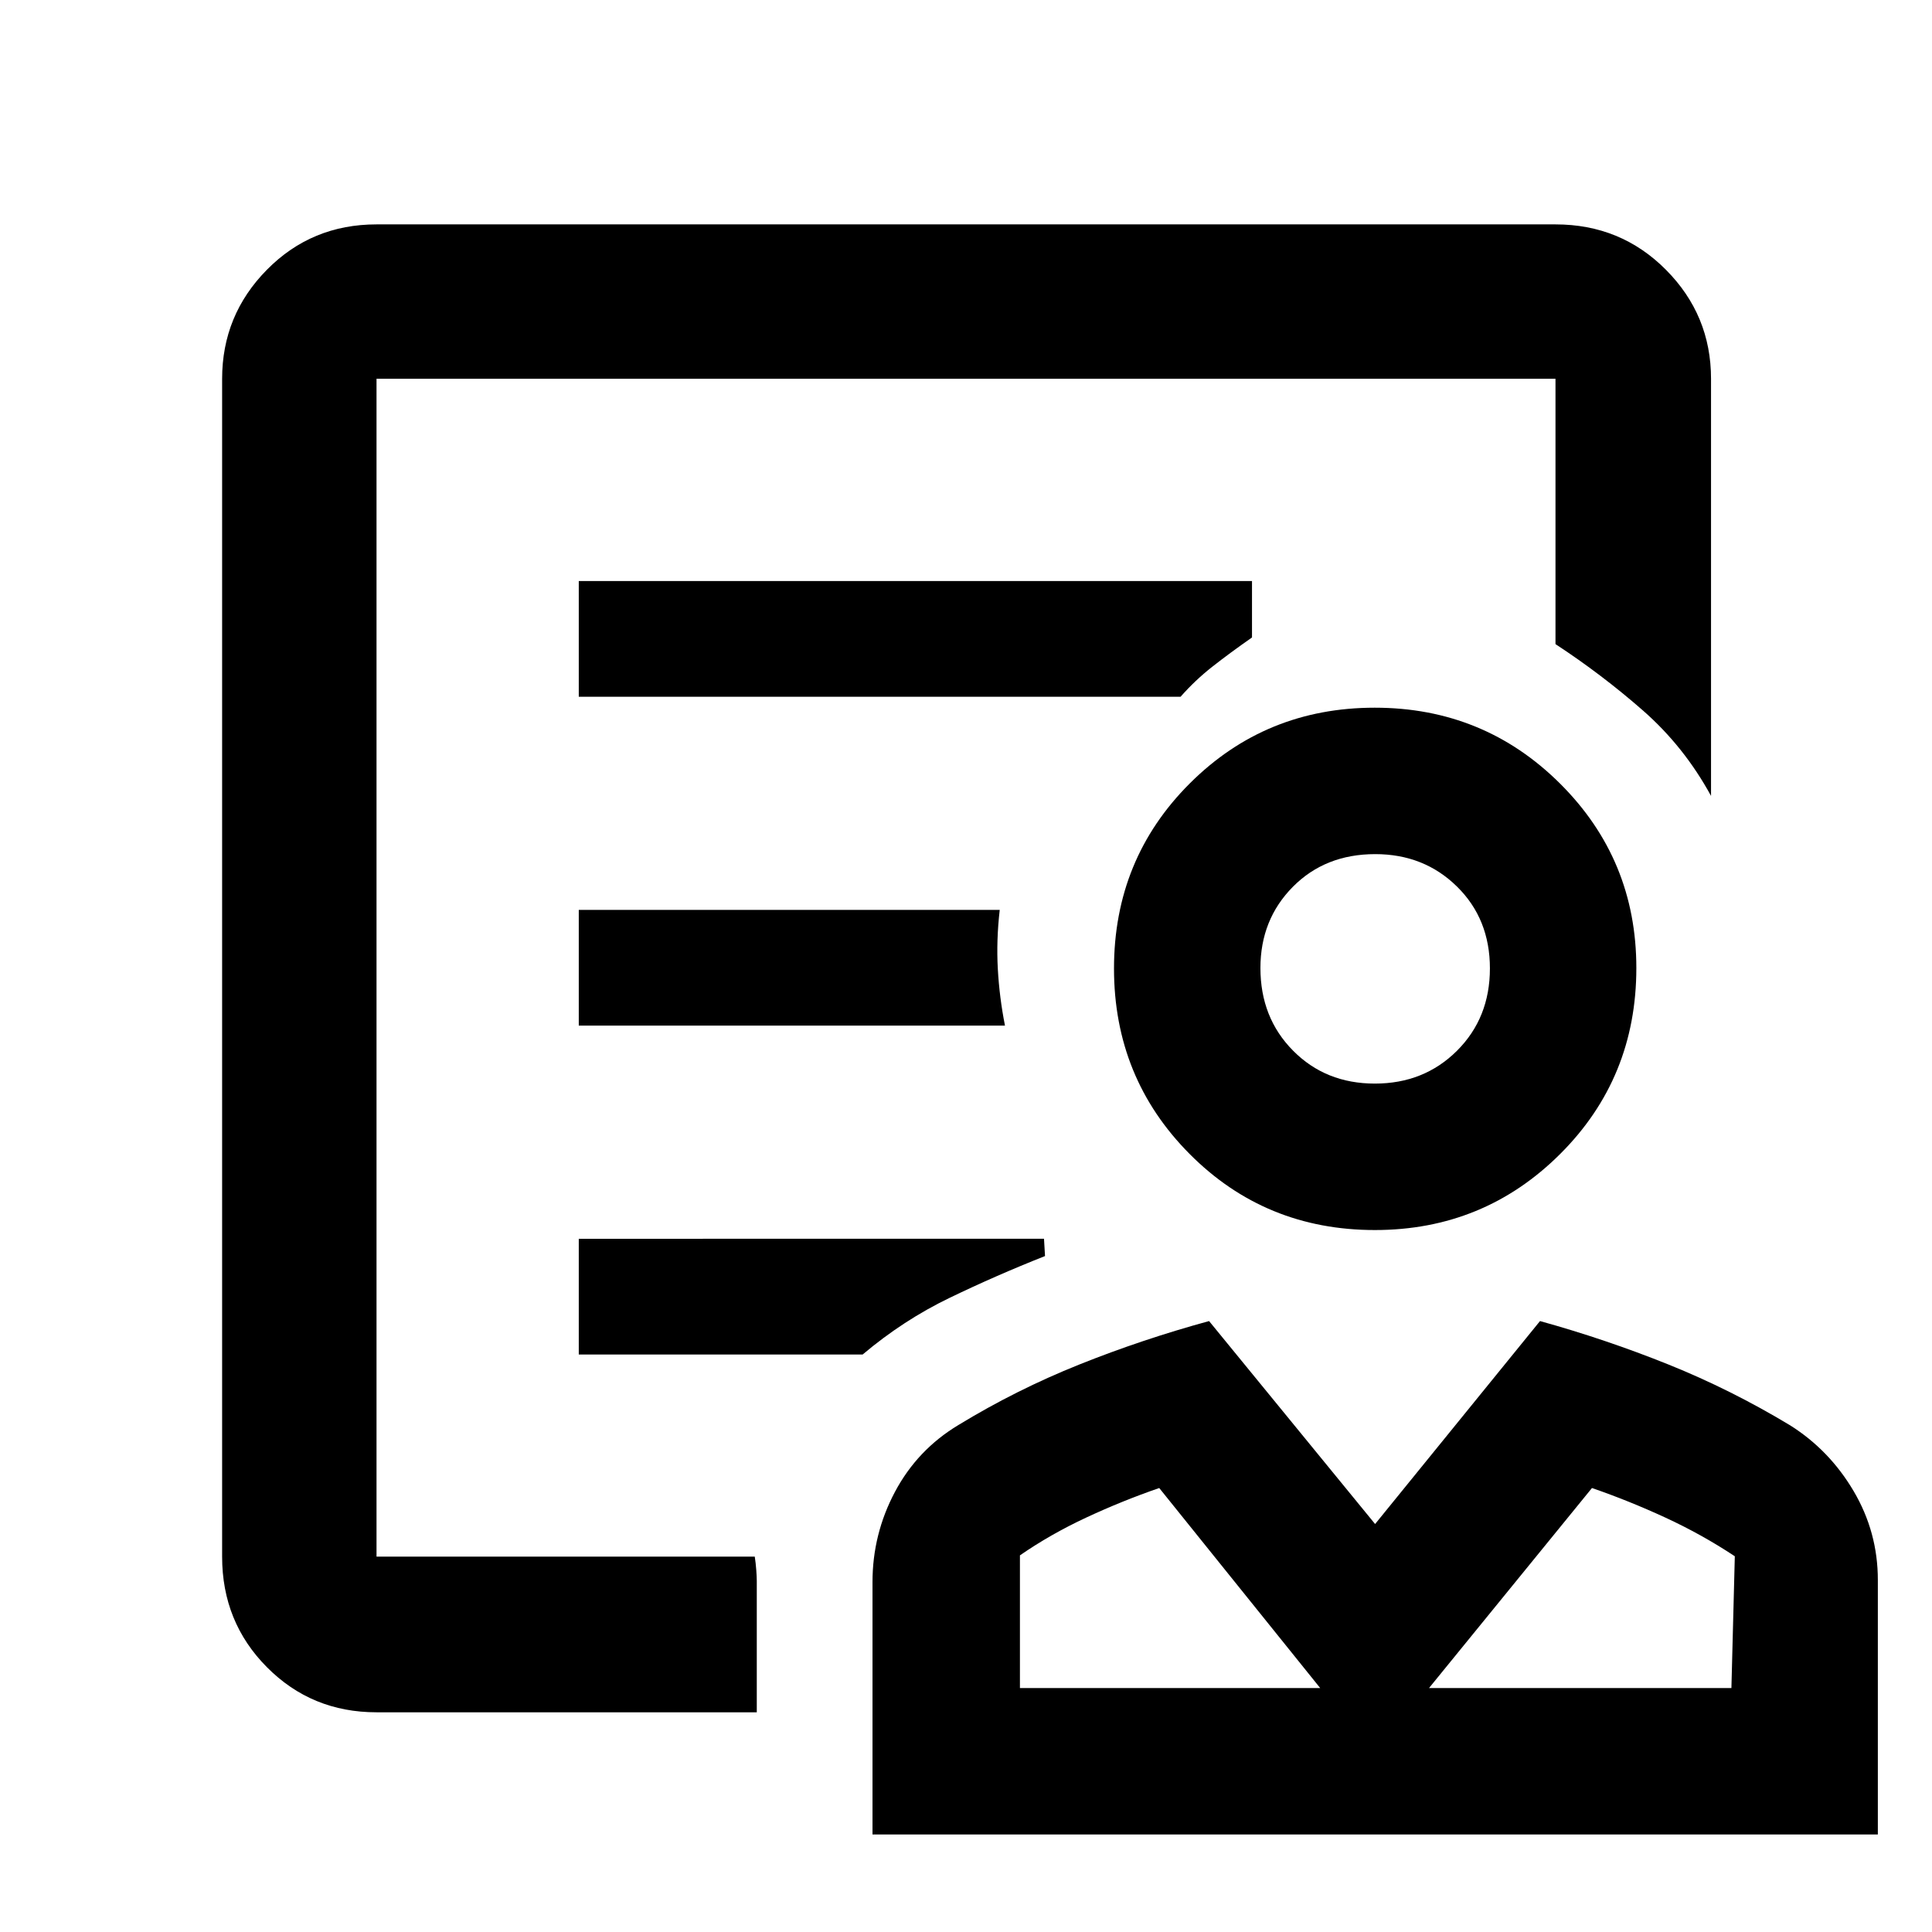<svg xmlns="http://www.w3.org/2000/svg" height="48" viewBox="0 -960 960 960" width="48"><path d="M683.19-348.8q-54.48 0-92.06-37.79-37.59-37.79-37.59-92.17 0-54.37 37.67-91.98 37.68-37.61 91.89-37.61 54.2 0 92.1 37.72 37.89 37.73 37.89 91.62 0 54.7-37.89 92.45-37.89 37.76-92.01 37.76Zm-.04-72.77q24.44 0 40.81-16.31 16.37-16.32 16.37-40.93 0-24.6-16.39-40.69-16.38-16.09-40.6-16.09-24.86 0-40.95 16.27Q626.3-503.05 626.3-479q0 24.69 16.21 41.06 16.2 16.37 40.64 16.37ZM433.54-48.46v-125.4q0-23.82 11.14-44.81 11.13-20.98 31.59-33.27 28.71-17.5 60.01-30.03 31.31-12.53 64.5-21.6l82.5 100.85 81.94-100.85Q797.91-294.5 829-282q31.09 12.5 60.44 30.2 19.56 12.3 31.61 32.7 12.04 20.41 12.04 44.19v126.45H433.54Zm73.26-72.76H656l-79.98-99.39q-18.3 6.31-36.19 14.64-17.89 8.34-33.03 18.82v65.93Zm203.27 0h150.26l1.69-65.48q-16.35-10.83-34.51-19.22-18.16-8.38-36.47-14.69l-80.97 99.39Zm-54.07 0Zm54.07 0Zm-522.98 12.05q-32.23 0-54.47-22.42-22.25-22.41-22.25-54.87v-585.32q0-31.63 22.25-54.18 22.24-22.54 54.47-22.54h585.82q32.46 0 54.87 22.54 22.42 22.55 22.42 54.18v207.26q-13.4-24.53-33.8-42.41-20.4-17.88-43.49-33.01v-131.84H187.09v585.26h187.95q.5 3.27.75 6.73.25 3.45.25 5.36v65.26H187.09Zm100.5-504.61h299.02q7.21-8.2 15.74-14.9 8.52-6.71 19.76-14.56v-28.04H287.59v57.5Zm0 163.41h211.78q-2.76-13.93-3.56-28.15-.79-14.22.95-29.35H287.59v57.5Zm0 163.41h141.06q20.24-17.07 43.26-28.17 23.02-11.11 47.35-20.74l-.5-8.59H287.59v57.5Zm-100.5 100.5v-585.32 131.84-25.91 479.39Zm496.19-292.65Z"/></svg>